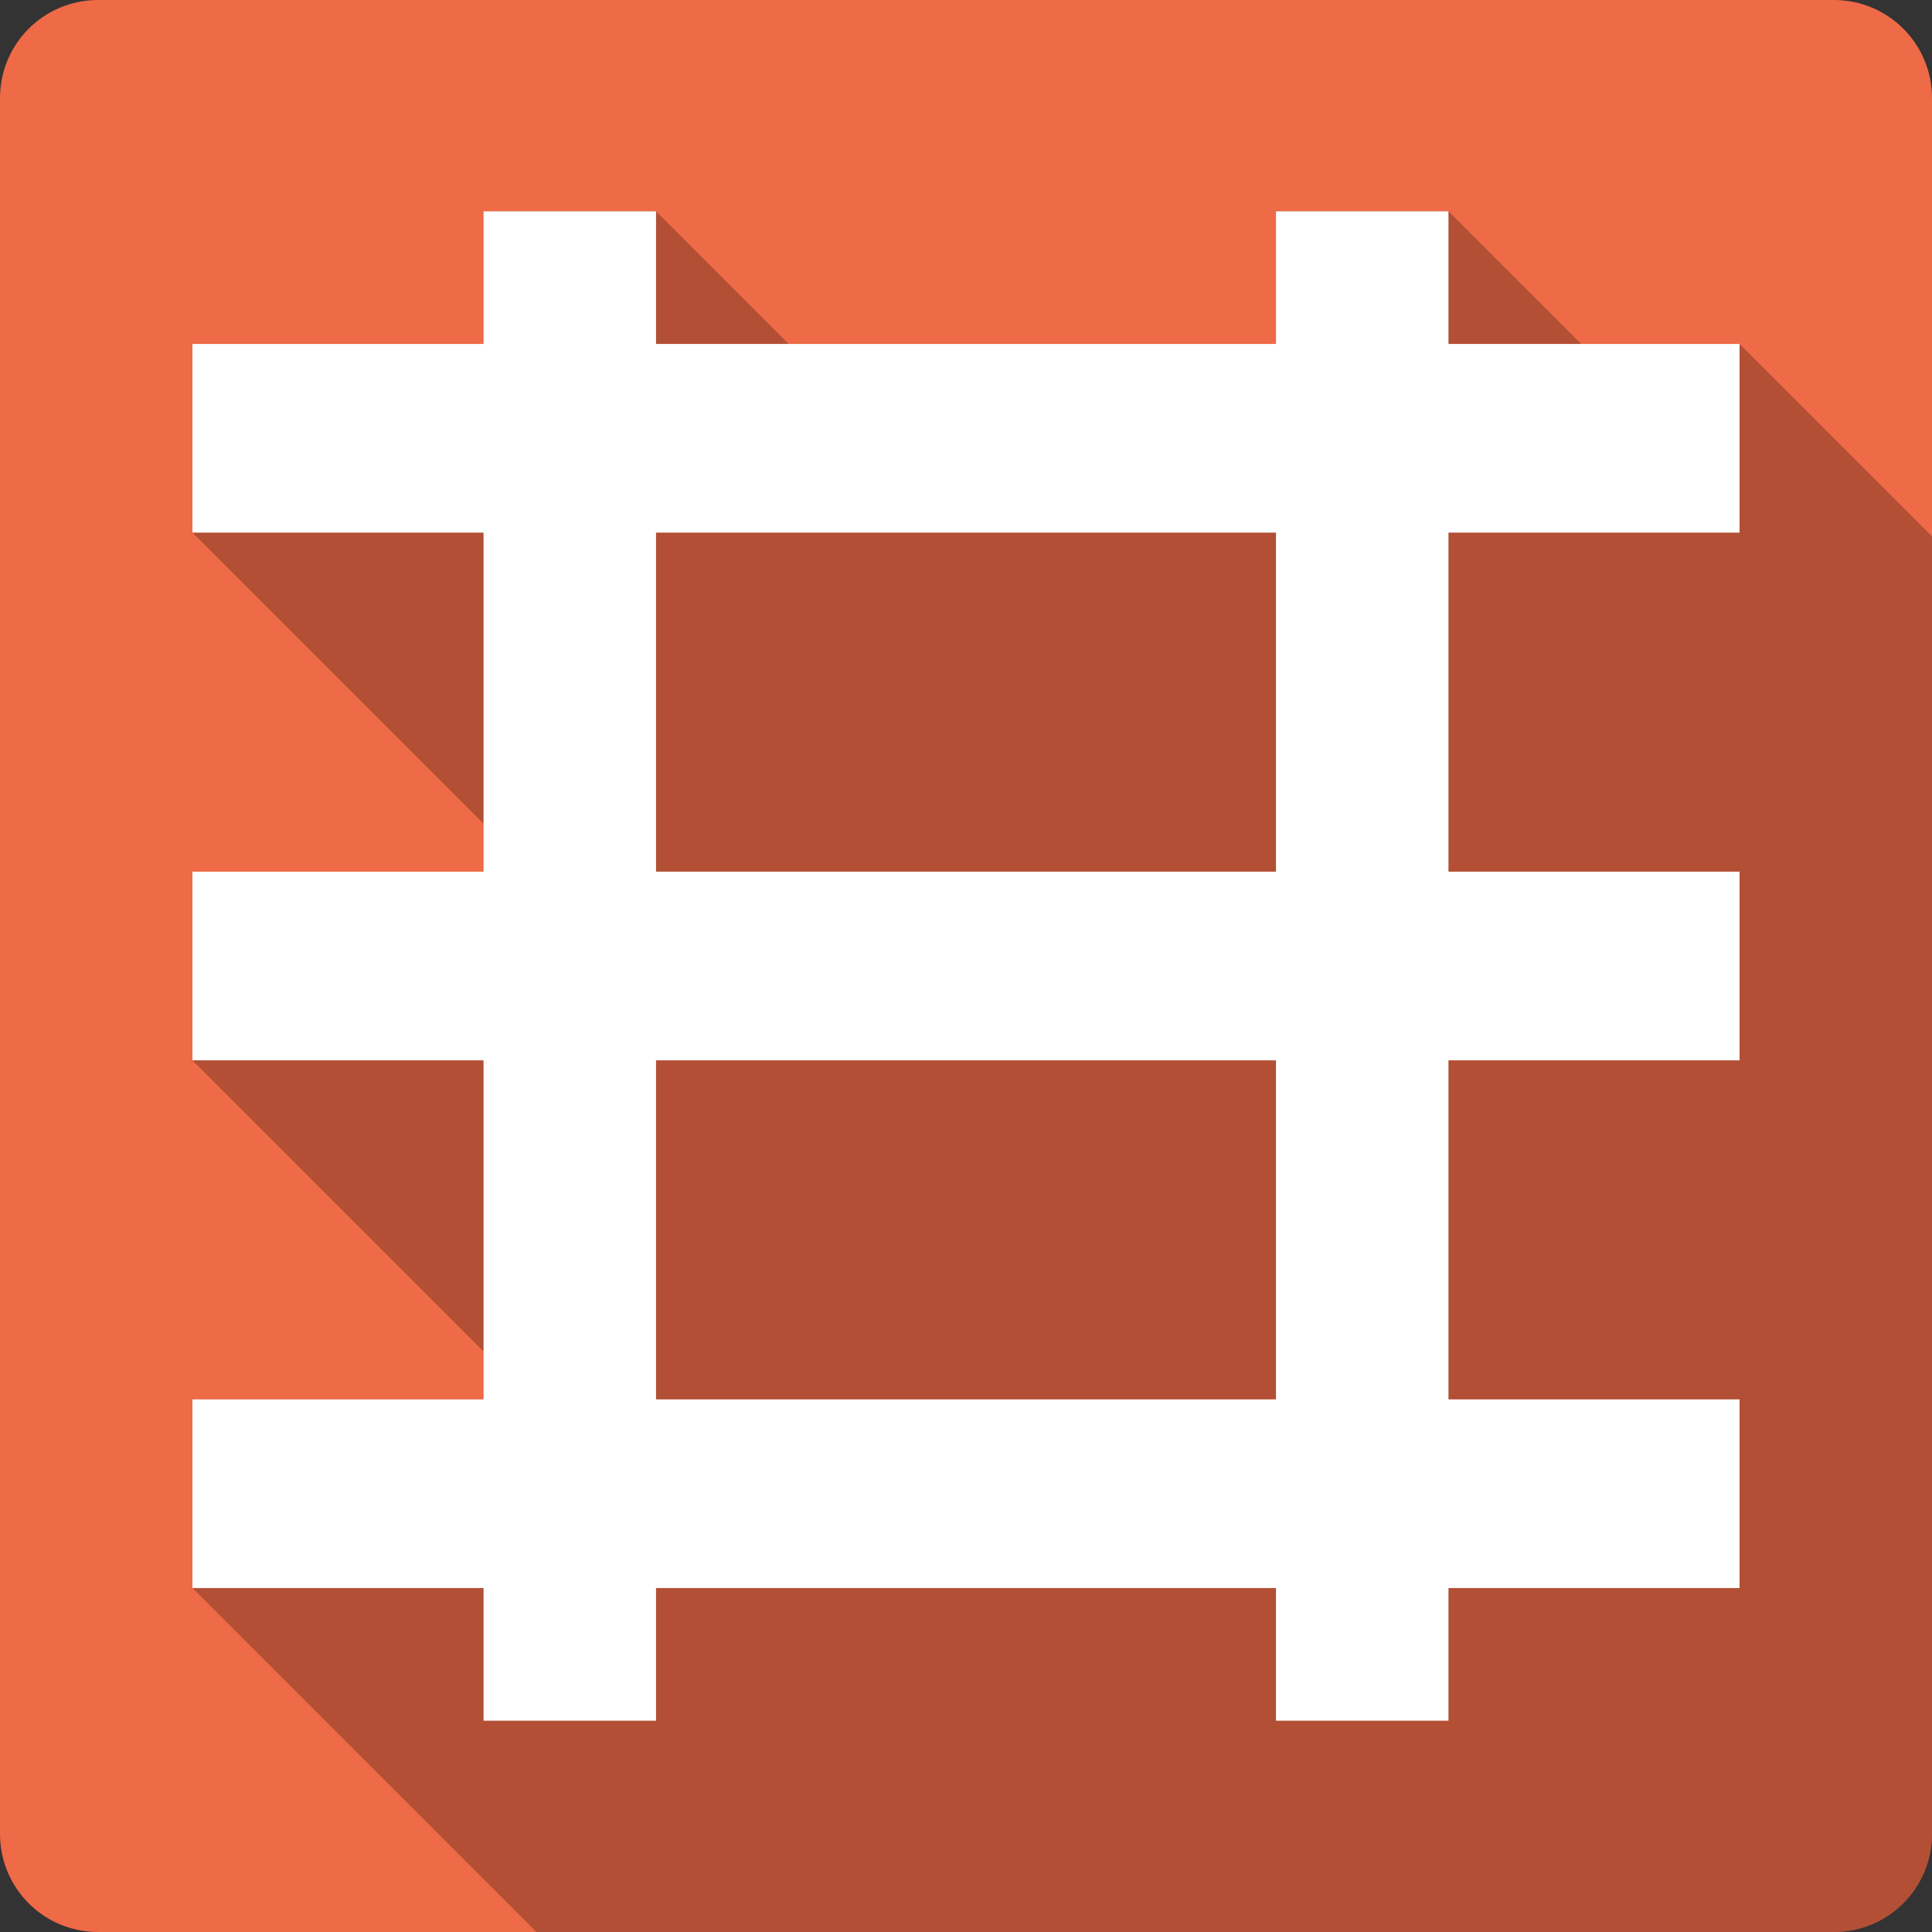 <?xml version="1.0" encoding="UTF-8" standalone="no"?>
<svg
   xmlns:dc="http://purl.org/dc/elements/1.1/"
   xmlns:cc="http://creativecommons.org/ns#"
   xmlns:rdf="http://www.w3.org/1999/02/22-rdf-syntax-ns#"
   xmlns:svg="http://www.w3.org/2000/svg"
   xmlns="http://www.w3.org/2000/svg"
   height="100%"
   width="100%"
   version="1.1"
   id="svg2"
   viewBox="0 0 512 512">
  <rect x="0" y="0" width="512" height="512" fill="#333333" stroke="none"/>
  <defs
     id="defs4" />
  <path
     id="rect2986"
     d="m 26,-2.1e-4 c -14.397,0 -26,11.603 -26,26 l 0,460 c 0,14.397 11.603,26 26,26 l 460,0 c 14.397,0 26,-11.603 26,-26 l 0,-460 c 0,-14.397 -11.603,-26 -26,-26 l -460,0 z"
     style="fill:#ef6a47;fill-opacity:1;stroke:none" />
  <path
     id="path3596"
     d="m 128.14,56 0,35.15 -77.141,0 0,50 77.141,77.141 0,12.709 -77.141,0 0,50 77.141,77.141 0,12.709 -77.141,0 0,50 91.15,91.15 343.85,0 c 14.397,0 26,-11.603 26,-26 l 0,-343.85 -51,-51 -41.99,0 -35.15,-35.15 -45.713,0 0,35.15 -129.143,0 -35.15,-35.15 -45.713,0 z"
     style="color:#000000;opacity:0.25;fill:#000000;stroke:none" />
  <path
     d="m 128.141,56 0,35.15 -77.141,0 0,50 77.141,0 0,89.85 -77.141,0 0,50 77.141,0 0,89.85 -77.141,0 0,50 77.141,0 0,35.15 45.713,0 0,-35.15 164.293,0 0,35.15 45.713,0 0,-35.15 77.141,0 0,-50 -77.141,0 0,-89.85 77.141,0 0,-50 -77.141,0 0,-89.85 77.141,0 0,-50 -77.141,0 0,-35.15 -45.713,0 0,35.15 -164.293,0 0,-35.15 -45.713,0 m 45.713,85.15 164.293,0 0,89.85 -164.293,0 0,-89.85 m 0,139.85 164.293,0 0,89.85 -164.293,0 0,-89.85"
     id="path256"
     style="color:#000000;fill:#ffffff;stroke:none" />
</svg>
